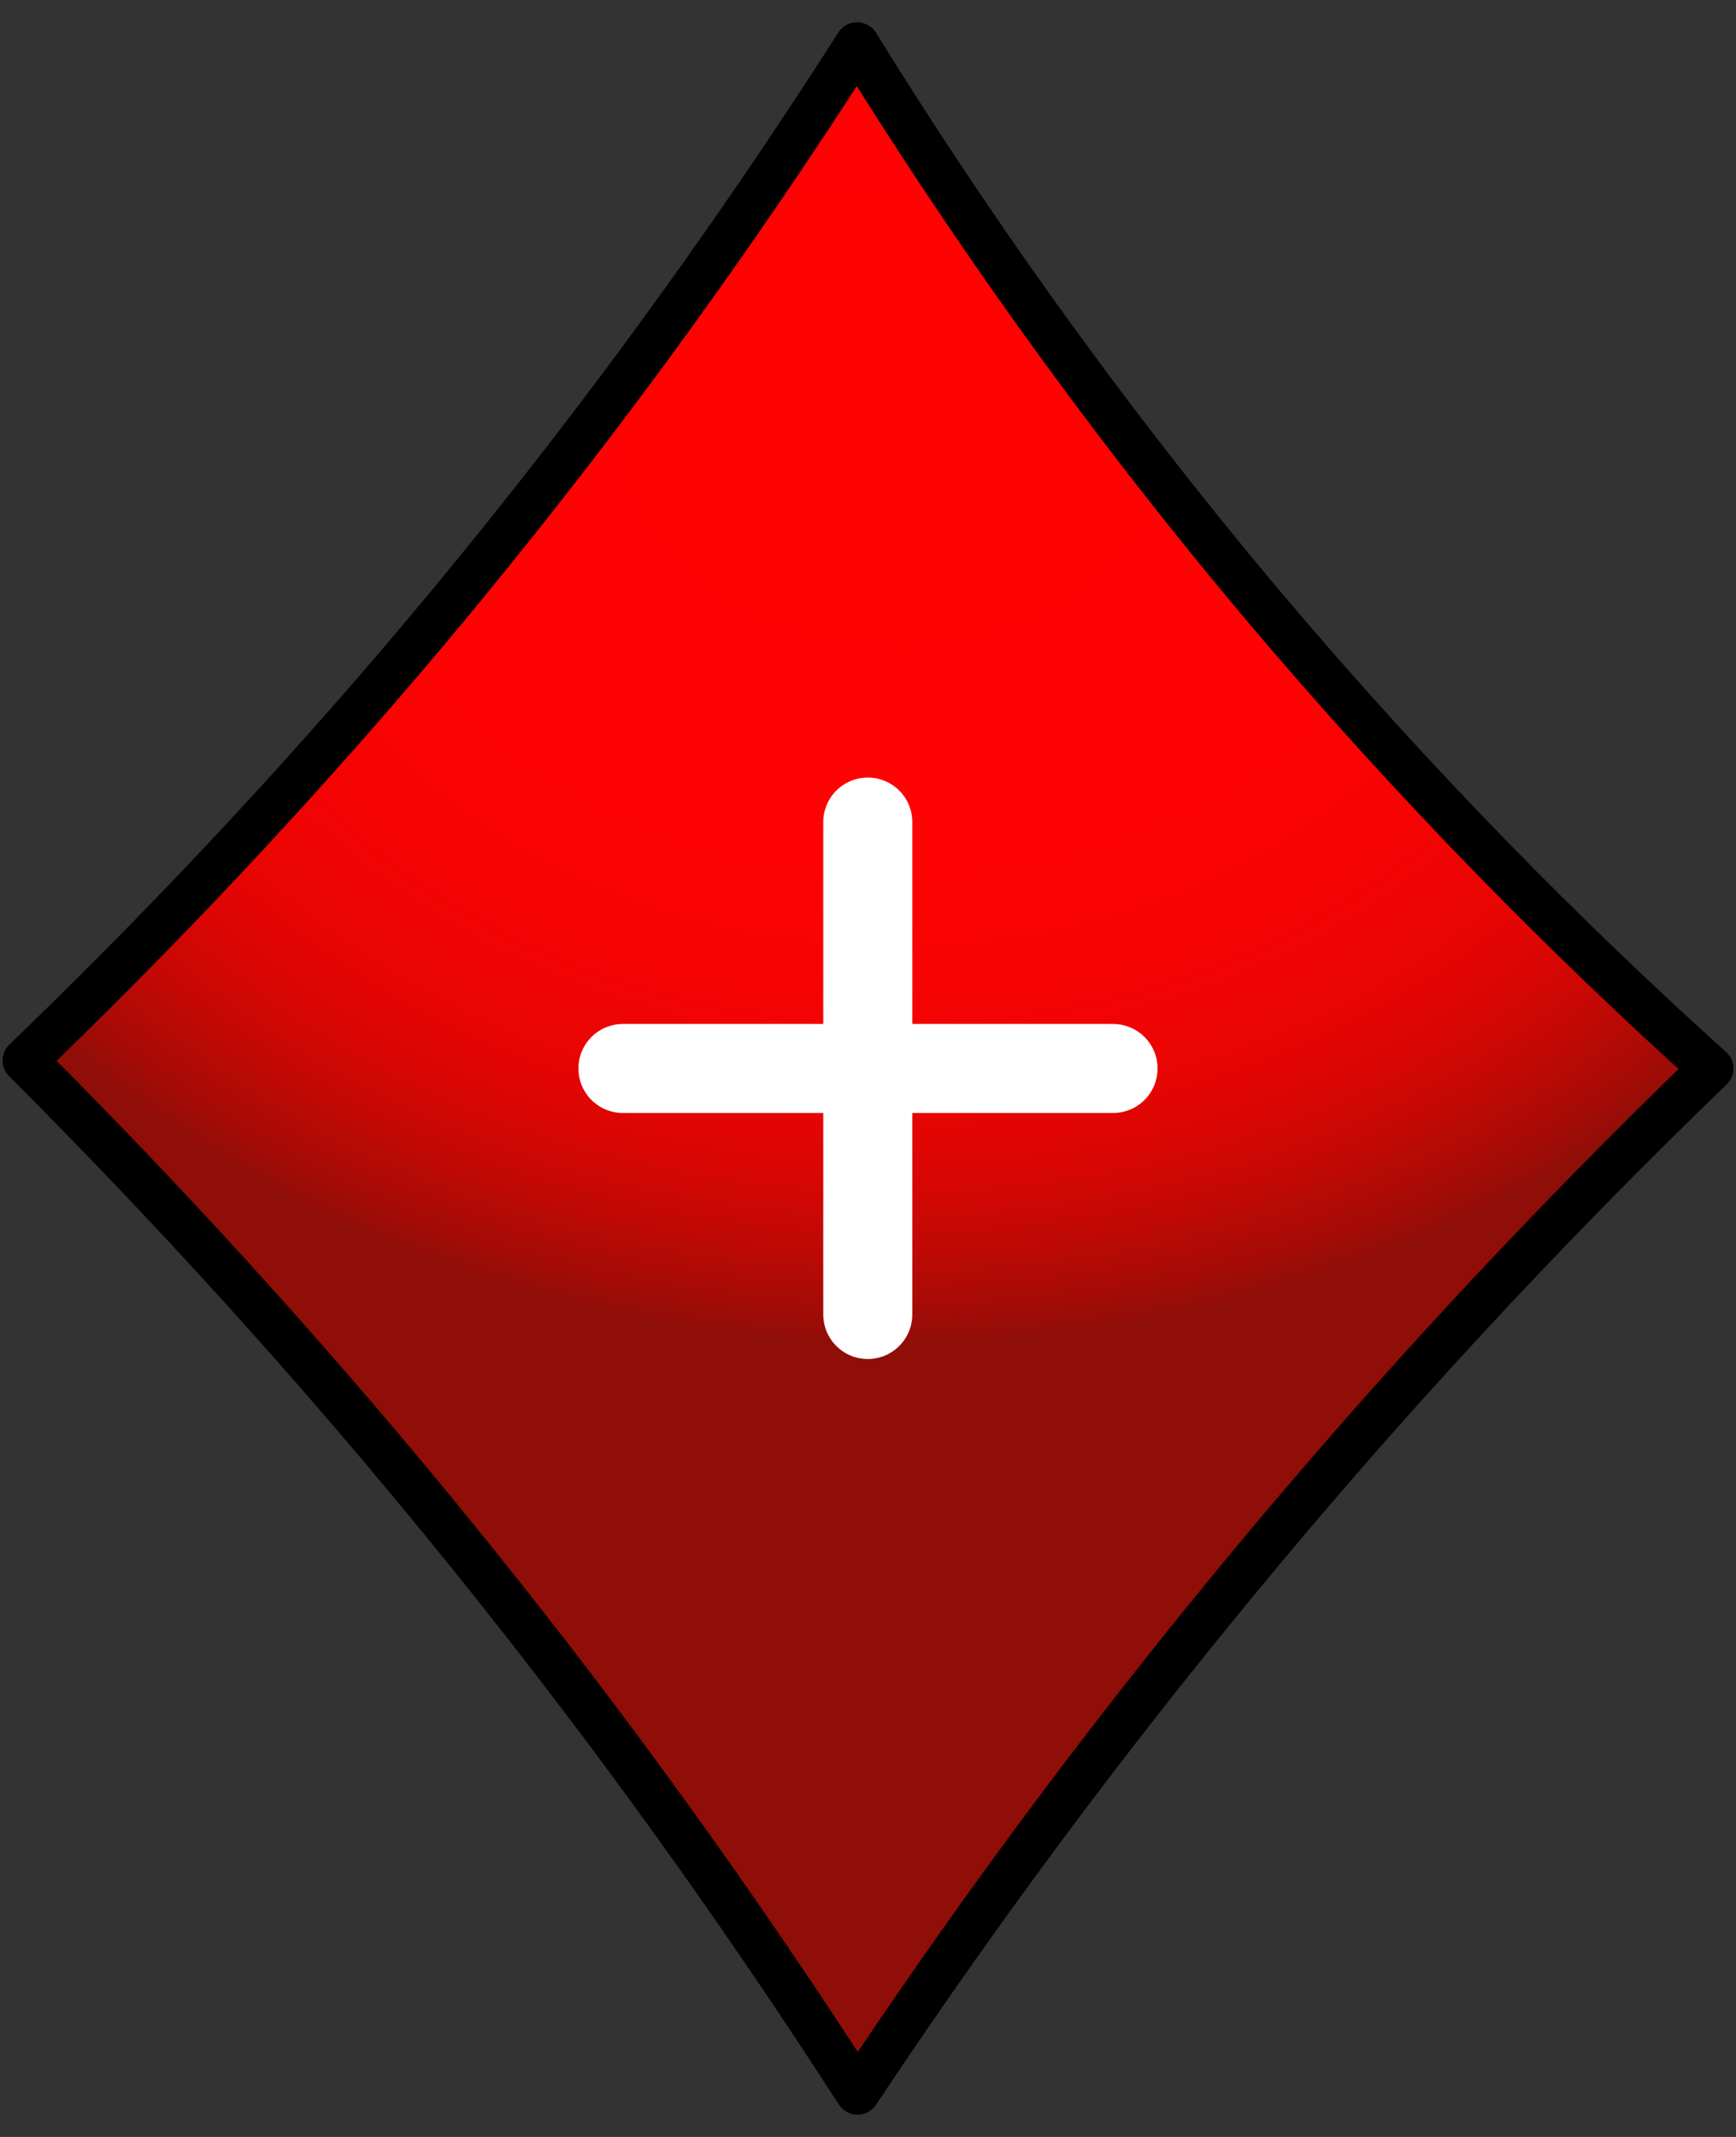 <svg width="39" height="48" viewBox="0 0 39 48" fill="none" xmlns="http://www.w3.org/2000/svg">
<rect x="0" y="0" width="39" height="48" fill="#333333" stroke="none"/>
<path d="M19.255 1C16.464 5.371 13.04 10.145 8.85 15.044C6.033 18.331 3.242 21.241 0.559 23.821C3.982 27.242 7.629 31.228 11.275 35.831C14.351 39.709 16.99 43.471 19.264 47C21.537 43.579 24.176 39.942 27.216 36.208C31.041 31.506 34.857 27.457 38.441 24C35.267 21.143 31.817 17.686 28.331 13.548C24.604 9.114 21.626 4.833 19.255 1Z" fill="#EB1C24"/>
<path d="M19.255 1C16.464 5.371 13.04 10.145 8.85 15.044C6.033 18.331 3.242 21.241 0.559 23.821C3.982 27.242 7.629 31.228 11.275 35.831C14.351 39.709 16.99 43.471 19.264 47C21.537 43.579 24.176 39.942 27.216 36.208C31.041 31.506 34.857 27.457 38.441 24C35.267 21.143 31.817 17.686 28.331 13.548C24.604 9.114 21.626 4.833 19.255 1Z" fill="url(#paint0_radial_239_11104)"/>
<path d="M19.255 1C16.464 5.371 13.04 10.145 8.85 15.044C6.033 18.331 3.242 21.241 0.559 23.821C3.982 27.242 7.629 31.228 11.275 35.831C14.351 39.709 16.99 43.471 19.264 47C21.537 43.579 24.176 39.942 27.216 36.208C31.041 31.506 34.857 27.457 38.441 24C35.267 21.143 31.817 17.686 28.331 13.548C24.604 9.114 21.626 4.833 19.255 1Z" stroke="black" stroke-linecap="round" stroke-linejoin="round"/>
<path d="M19.495 18.465V29.526V18.465Z" fill="#EB1C24"/>
<path d="M19.495 18.465V29.526V18.465Z" fill="url(#paint1_radial_239_11104)"/>
<path d="M19.495 18.465V29.526" stroke="white" stroke-width="2" stroke-linecap="round" stroke-linejoin="round"/>
<path d="M25.005 24H13.994H25.005Z" fill="#EB1C24"/>
<path d="M25.005 24H13.994H25.005Z" fill="url(#paint2_radial_239_11104)"/>
<path d="M25.005 24H13.994" stroke="white" stroke-width="2" stroke-linecap="round" stroke-linejoin="round"/>
<defs>
<radialGradient id="paint0_radial_239_11104" cx="0" cy="0" r="1" gradientUnits="userSpaceOnUse" gradientTransform="translate(20.144 9.262) scale(25.674 21.017)">
<stop offset="0.16" stop-color="#FF0303"/>
<stop offset="0.49" stop-color="#FD0303"/>
<stop offset="0.63" stop-color="#F50303"/>
<stop offset="0.74" stop-color="#E90503"/>
<stop offset="0.82" stop-color="#D80604"/>
<stop offset="0.89" stop-color="#C10905"/>
<stop offset="0.96" stop-color="#A50B06"/>
<stop offset="1" stop-color="#8F0E08"/>
</radialGradient>
<radialGradient id="paint1_radial_239_11104" cx="0" cy="0" r="1" gradientUnits="userSpaceOnUse" gradientTransform="translate(20.012 20.451) scale(0.678 5.054)">
<stop offset="0.16" stop-color="#FF0303"/>
<stop offset="0.49" stop-color="#FD0303"/>
<stop offset="0.63" stop-color="#F50303"/>
<stop offset="0.74" stop-color="#E90503"/>
<stop offset="0.82" stop-color="#D80604"/>
<stop offset="0.89" stop-color="#C10905"/>
<stop offset="0.96" stop-color="#A50B06"/>
<stop offset="1" stop-color="#8F0E08"/>
</radialGradient>
<radialGradient id="paint2_radial_239_11104" cx="0" cy="0" r="1" gradientUnits="userSpaceOnUse" gradientTransform="translate(19.687 24.18) scale(7.462 0.457)">
<stop offset="0.16" stop-color="#FF0303"/>
<stop offset="0.49" stop-color="#FD0303"/>
<stop offset="0.63" stop-color="#F50303"/>
<stop offset="0.74" stop-color="#E90503"/>
<stop offset="0.82" stop-color="#D80604"/>
<stop offset="0.89" stop-color="#C10905"/>
<stop offset="0.96" stop-color="#A50B06"/>
<stop offset="1" stop-color="#8F0E08"/>
</radialGradient>
</defs>
</svg>
